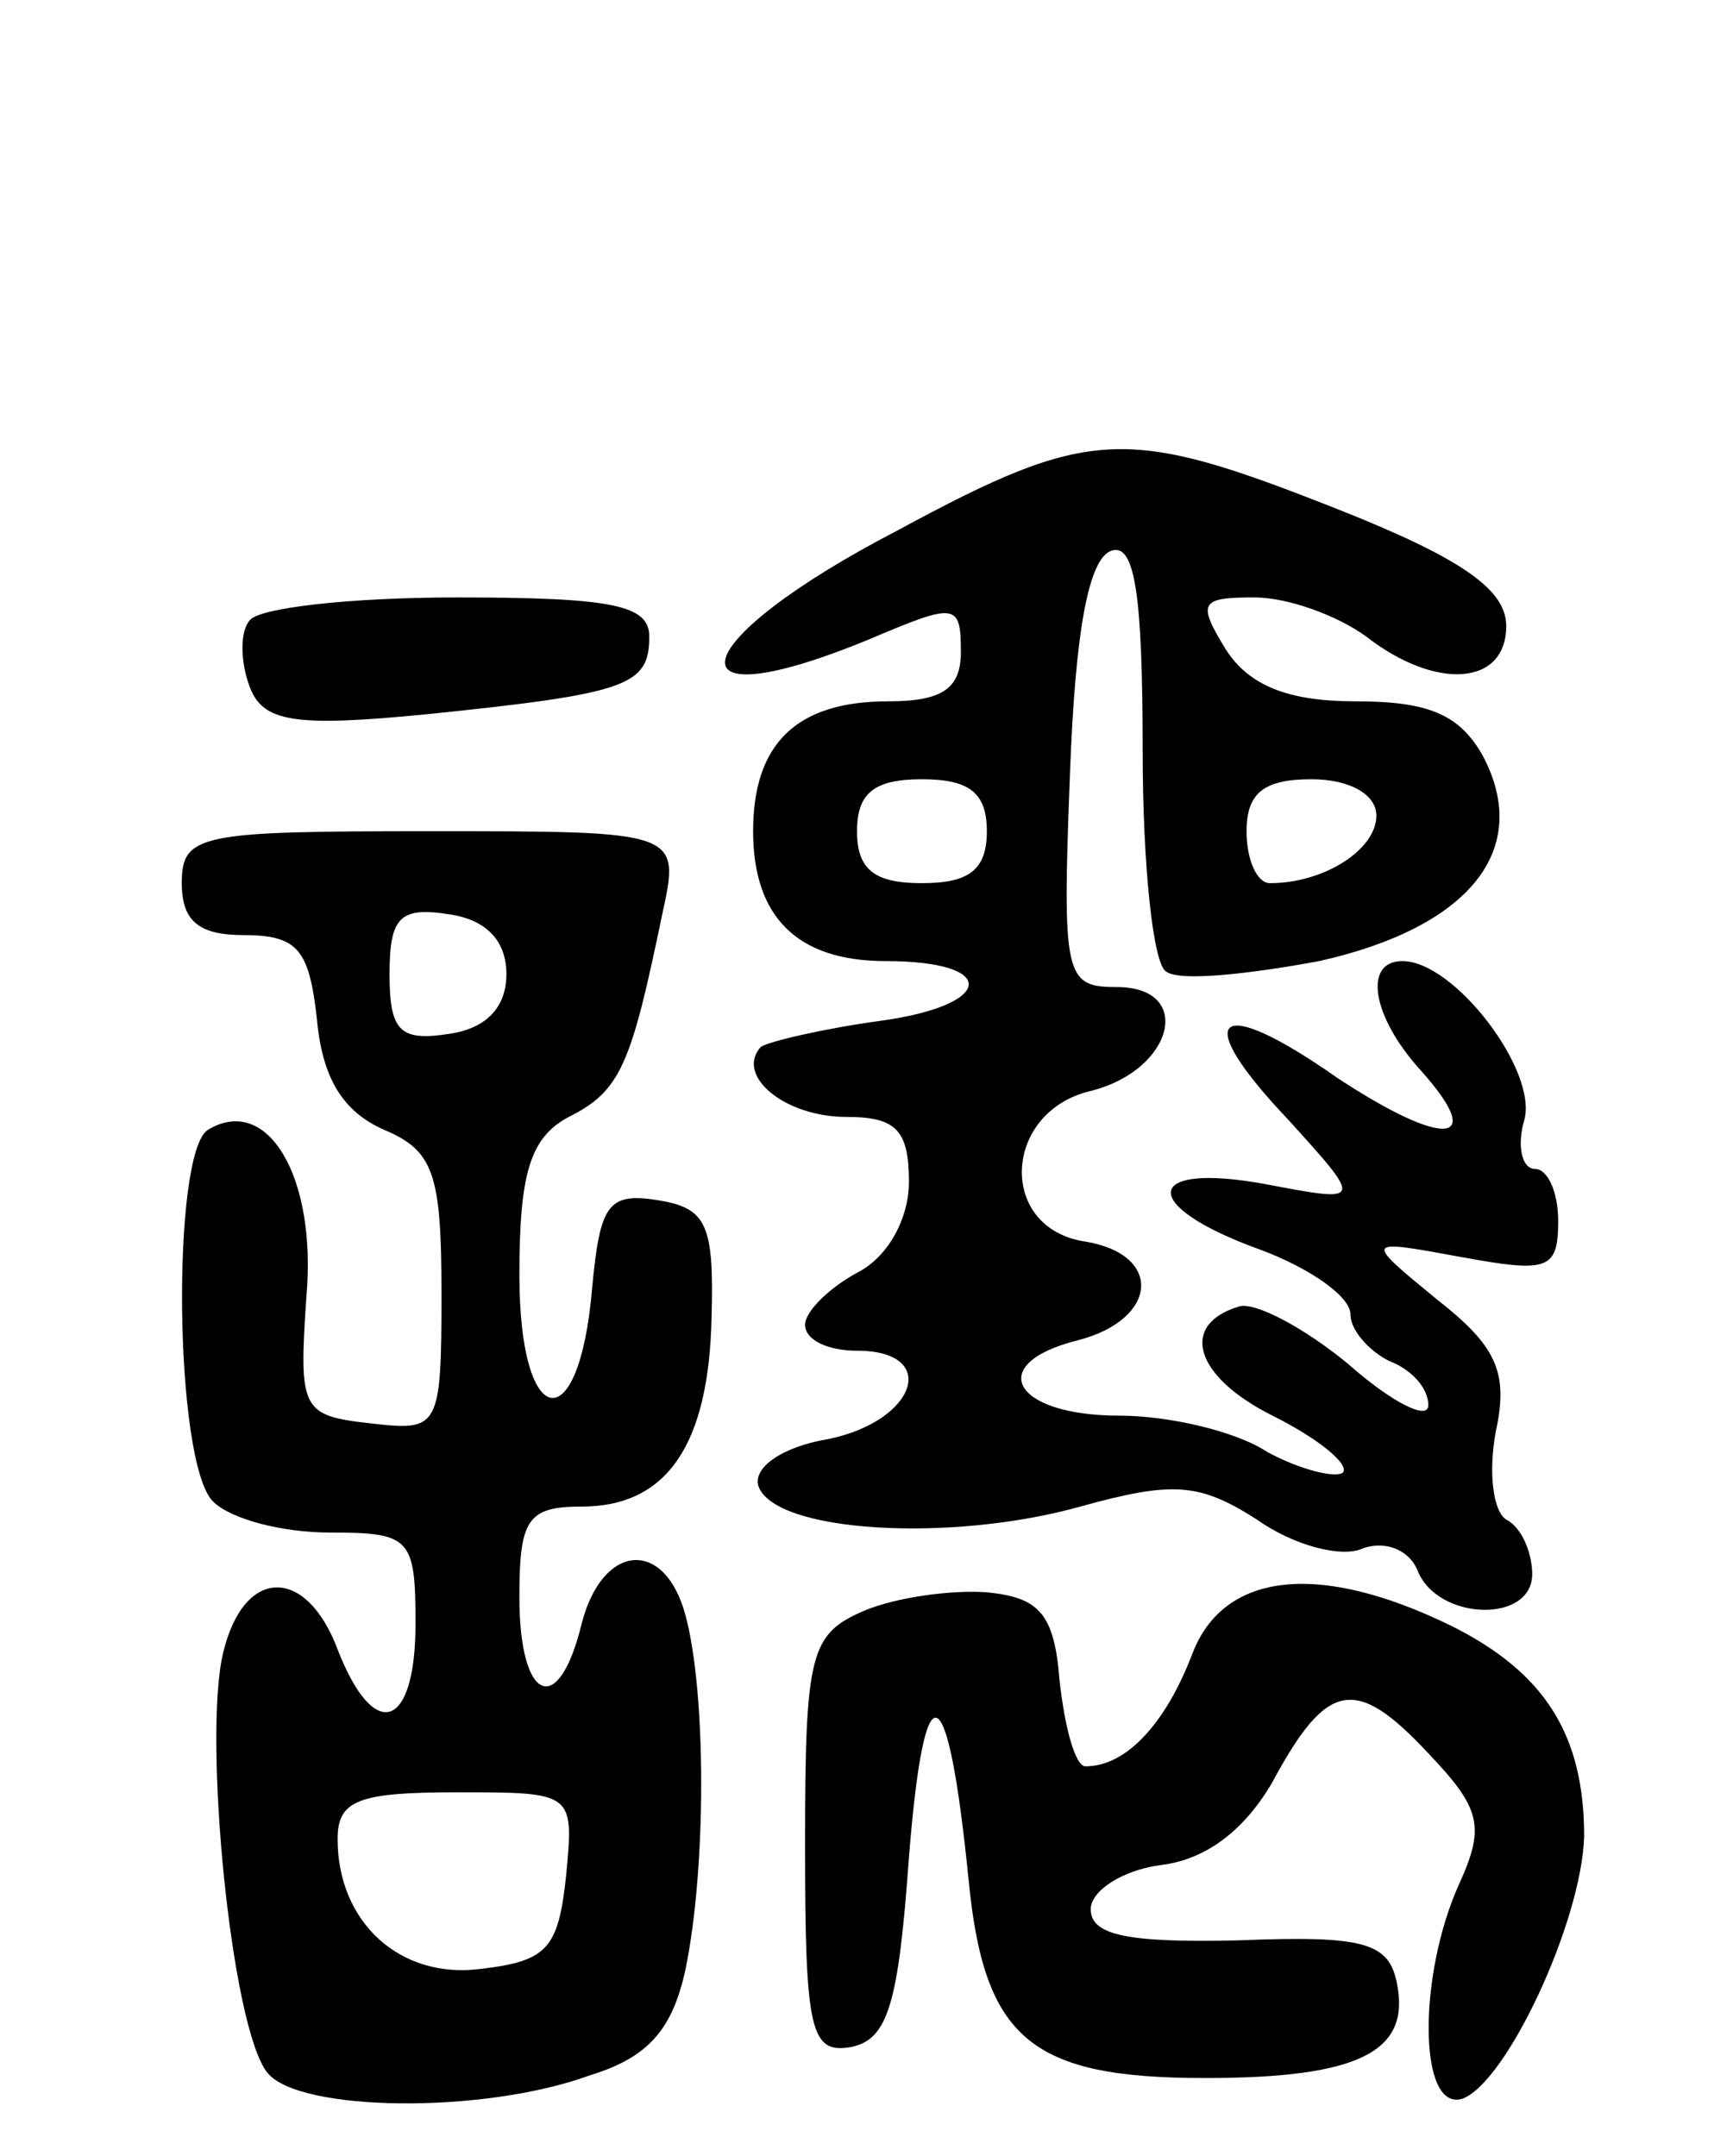 <svg version="1.0" xmlns="http://www.w3.org/2000/svg"
 width="66pt" height="83pt" viewBox="0 0 66 83"
 preserveAspectRatio="xMidYMid meet">
<g transform="translate(0,83) scale(0.1,-0.1)"
fill="#000000" stroke="none">
<path d="M346 626 c-83 -43 -91 -75 -11 -42 33 14 35 14 35 -5 0 -14 -7 -19
-28 -19 -35 0 -52 -16 -52 -50 0 -33 17 -50 51 -50 44 0 42 -17 -2 -23 -22 -3
-43 -8 -46 -10 -10 -11 9 -27 33 -27 19 0 24 -5 24 -25 0 -14 -8 -29 -20 -35
-11 -6 -20 -15 -20 -20 0 -6 9 -10 20 -10 32 0 23 -27 -11 -34 -18 -3 -29 -11
-27 -18 6 -18 74 -22 124 -8 36 10 46 9 68 -5 14 -10 33 -15 41 -11 9 3 18 -1
21 -9 8 -19 44 -20 44 -1 0 8 -4 18 -10 21 -5 3 -7 18 -4 34 5 23 0 33 -23 51
-28 23 -28 23 10 16 33 -6 37 -5 37 14 0 11 -4 20 -9 20 -5 0 -7 9 -4 19 5 19
-27 61 -47 61 -15 0 -12 -21 7 -42 26 -29 9 -30 -32 -3 -47 33 -57 24 -19 -16
29 -32 29 -32 -8 -25 -48 9 -50 -8 -3 -25 19 -7 35 -18 35 -25 0 -6 7 -14 15
-18 8 -3 15 -10 15 -17 0 -6 -14 1 -31 16 -17 14 -36 24 -42 22 -23 -7 -17
-27 13 -42 18 -9 30 -19 27 -22 -3 -2 -16 1 -29 8 -12 8 -38 14 -57 14 -41 0
-52 20 -16 29 31 8 33 33 3 38 -34 5 -32 50 2 58 32 8 40 40 10 40 -20 0 -21
4 -18 82 2 54 7 83 16 86 9 3 12 -17 12 -77 0 -44 4 -82 9 -85 5 -4 32 -1 59
4 58 13 82 43 63 79 -9 16 -21 21 -49 21 -26 0 -41 6 -50 20 -11 18 -10 20 11
20 13 0 32 -7 43 -15 27 -21 54 -19 54 4 0 14 -17 26 -65 45 -81 32 -95 32
-169 -8z m34 -116 c0 -15 -7 -20 -25 -20 -18 0 -25 5 -25 20 0 15 7 20 25 20
18 0 25 -5 25 -20z m150 6 c0 -13 -20 -26 -41 -26 -5 0 -9 9 -9 20 0 15 7 20
25 20 15 0 25 -6 25 -14z"/>
<path d="M96 591 c-4 -5 -3 -17 0 -25 5 -14 17 -16 68 -11 78 8 86 11 86 30 0
12 -14 15 -74 15 -41 0 -77 -4 -80 -9z"/>
<path d="M70 490 c0 -15 7 -20 24 -20 21 0 25 -6 28 -32 2 -23 10 -36 26 -43
19 -8 22 -17 22 -63 0 -52 -1 -53 -27 -50 -27 3 -28 5 -25 49 4 46 -15 78 -38
64 -14 -9 -13 -128 2 -143 7 -7 27 -12 45 -12 31 0 33 -2 33 -35 0 -41 -16
-46 -30 -10 -12 32 -36 32 -44 -1 -8 -32 3 -145 17 -162 12 -15 83 -16 124 -1
23 7 32 18 37 41 8 39 8 106 0 136 -8 30 -32 28 -40 -3 -9 -37 -24 -30 -24 10
0 30 3 35 24 35 33 0 49 24 50 73 1 36 -2 42 -21 45 -19 3 -22 -2 -25 -34 -5
-59 -28 -55 -28 5 0 39 4 53 19 61 20 10 24 20 36 78 7 32 7 32 -89 32 -89 0
-96 -1 -96 -20z m125 -35 c0 -13 -8 -21 -22 -23 -19 -3 -23 1 -23 23 0 22 4
26 23 23 14 -2 22 -10 22 -23z m23 -347 c-3 -28 -7 -33 -33 -36 -31 -4 -55 18
-55 50 0 15 8 18 46 18 45 0 45 0 42 -32z"/>
<path d="M333 210 c-21 -9 -23 -16 -23 -90 0 -72 2 -81 18 -78 14 3 18 17 22
73 6 75 15 71 23 -9 6 -61 24 -76 91 -76 59 0 79 10 74 36 -3 16 -12 19 -61
17 -43 -1 -57 2 -57 12 0 7 12 15 27 17 17 2 32 13 43 32 21 39 32 41 60 11
20 -21 22 -28 12 -50 -16 -35 -16 -88 1 -83 17 6 46 68 47 101 0 39 -15 63
-51 81 -51 25 -88 21 -100 -11 -10 -26 -25 -43 -41 -43 -4 0 -8 15 -10 33 -2
26 -8 32 -28 34 -14 1 -35 -2 -47 -7z"/>
</g>
</svg>
